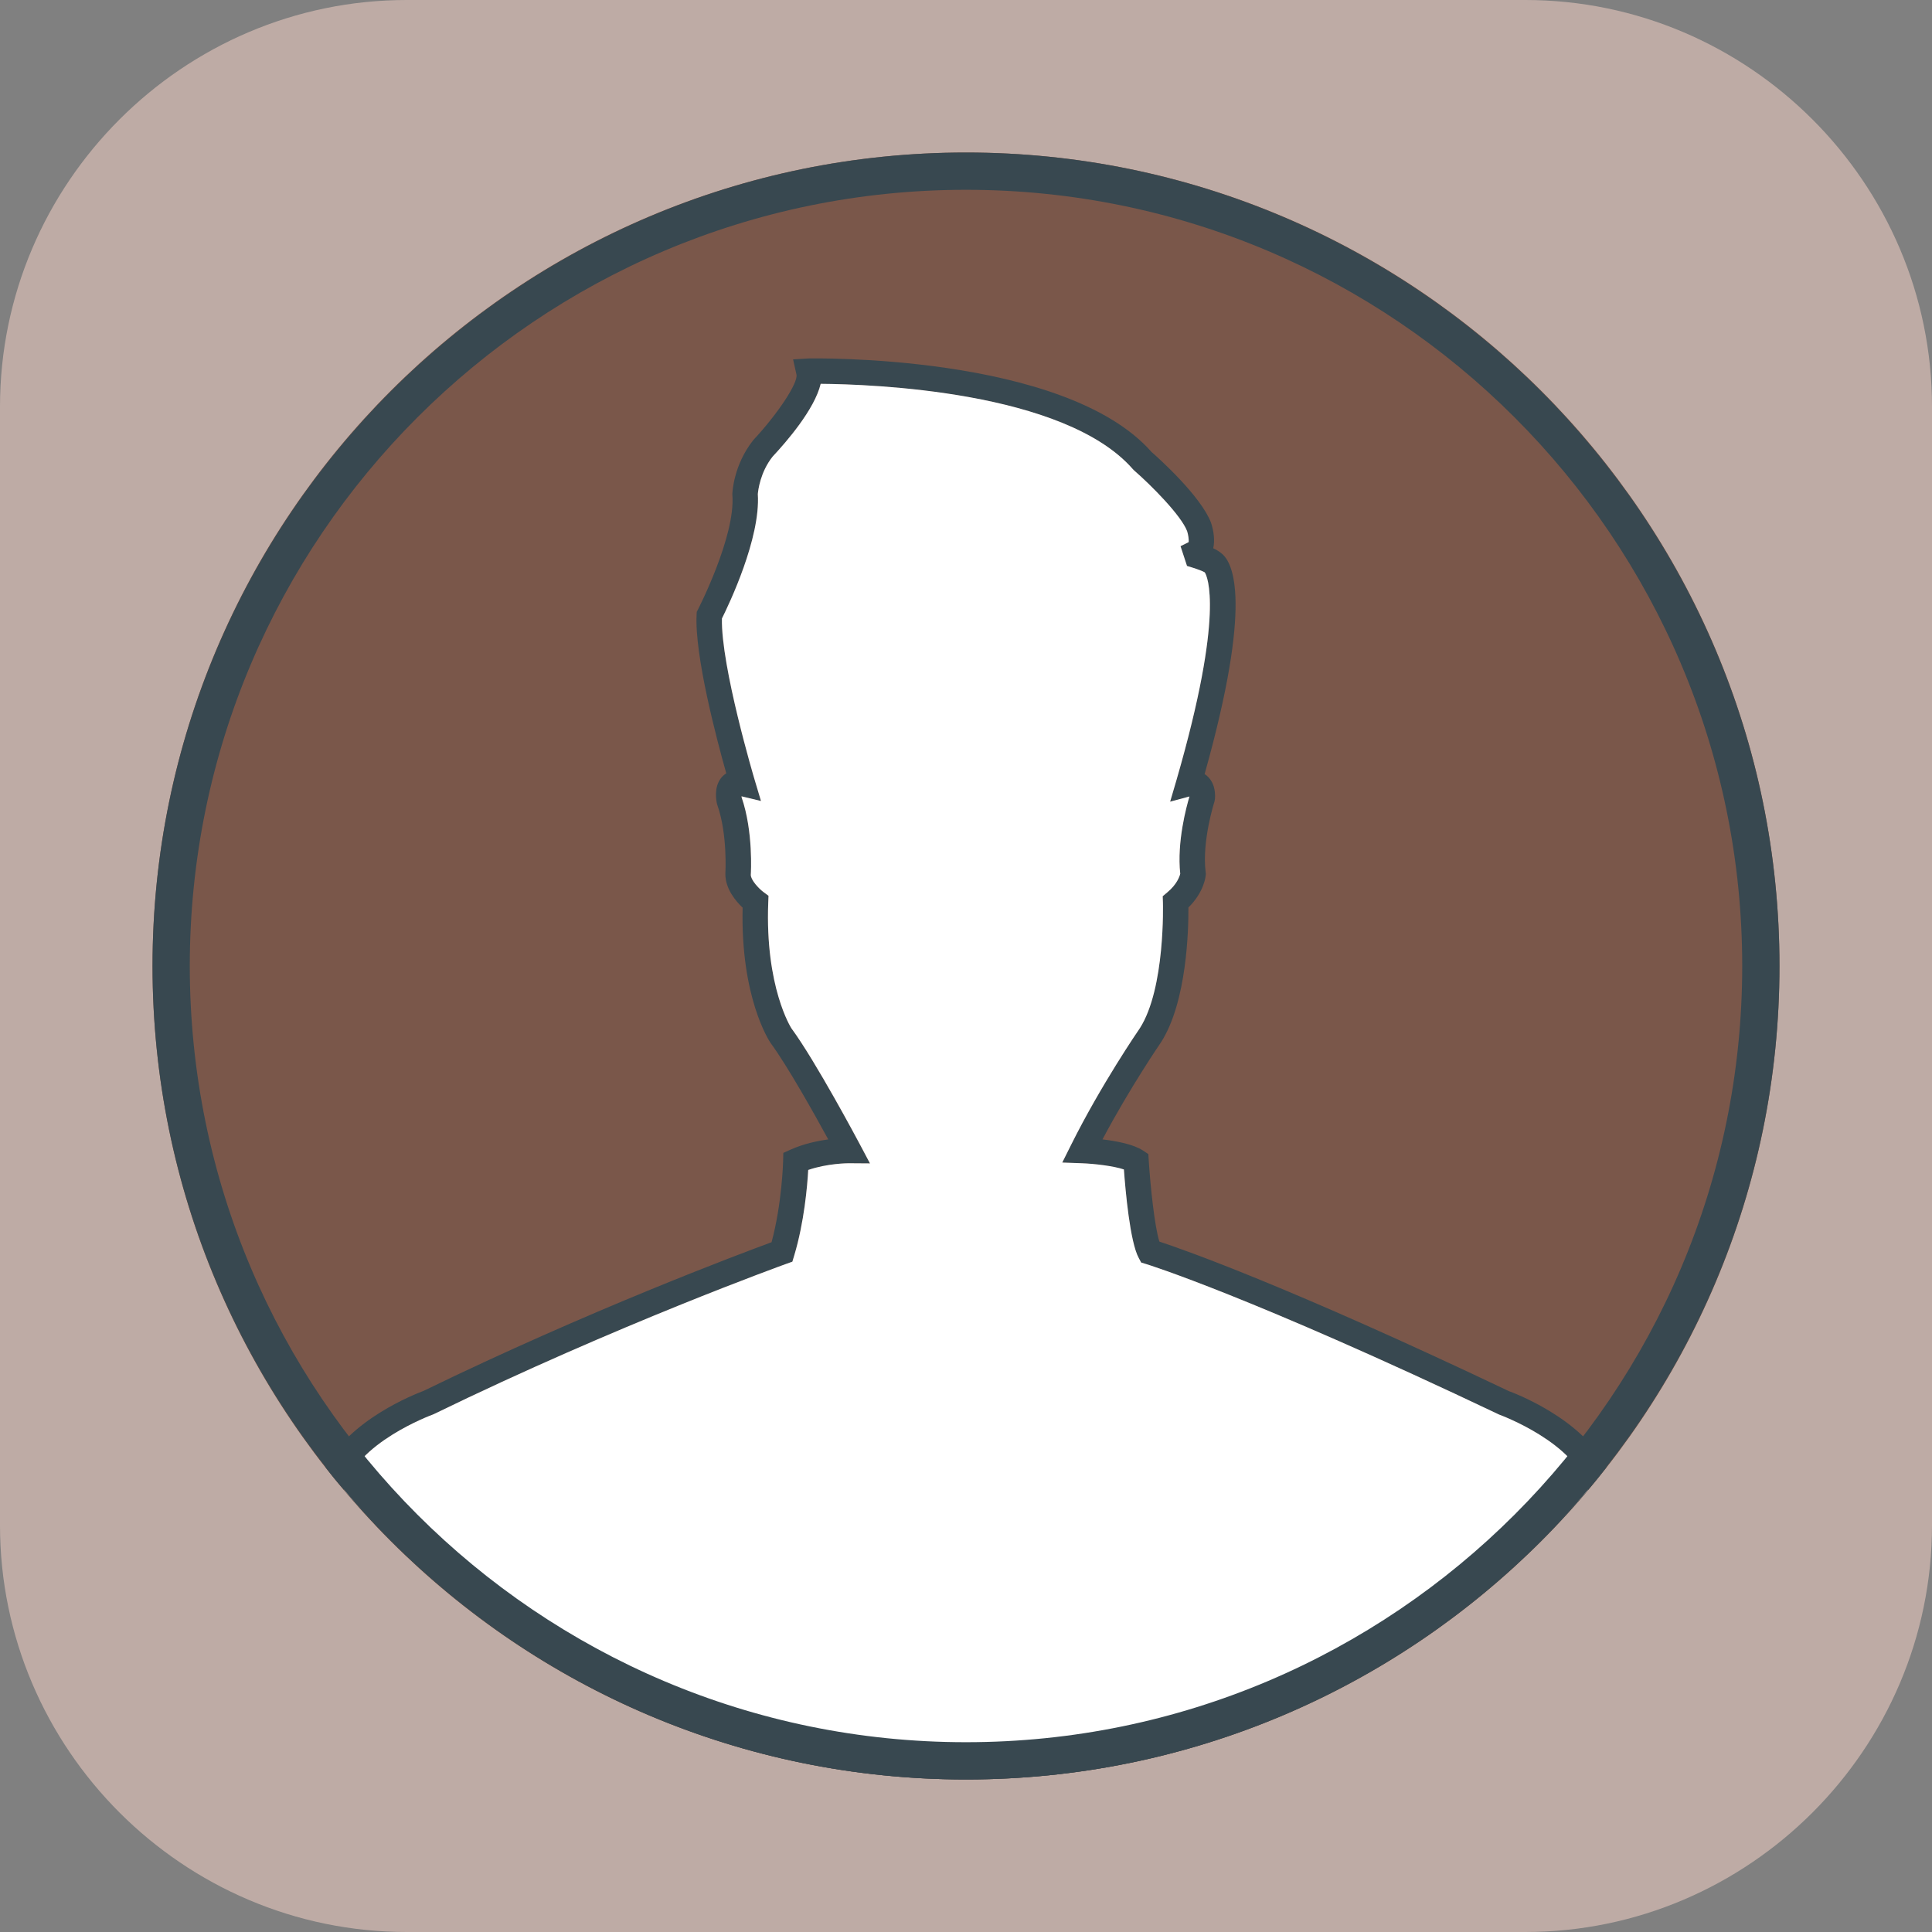 <?xml version="1.0" encoding="utf-8"?>
<!-- Generator: Adobe Illustrator 16.0.0, SVG Export Plug-In . SVG Version: 6.00 Build 0)  -->
<!DOCTYPE svg PUBLIC "-//W3C//DTD SVG 1.1//EN" "http://www.w3.org/Graphics/SVG/1.1/DTD/svg11.dtd">
<svg version="1.1" id="Layer_1" xmlns="http://www.w3.org/2000/svg" xmlns:xlink="http://www.w3.org/1999/xlink" x="0px" y="0px"
	 width="152px" height="152px" viewBox="0 0 152 152" enable-background="new 0 0 152 152" xml:space="preserve">
<rect x="0" y="0" width="152" height="152" fill="#808080" stroke="none"/>
<path fill="#BEABA5" d="M152,120c0,17.601-14.4,32-32,32H32C14.4,152,0,137.6,0,120V32C0,14.4,14.4,0,32,0h88c17.6,0,32,14.4,32,32
	V120z"/>
<path fill="#7A574A" d="M140,76c0,35.346-28.654,64-64,64s-64-28.653-64-64c0-35.346,28.654-64,64-64S140,40.654,140,76"/>
<path fill="#384850" d="M118.715,109.449c-17.312-8.236-25.547-11.123-27.502-11.768c-0.373-1.189-0.705-4.31-0.836-6.387
	l-0.031-0.496l-0.414-0.276c-0.758-0.501-2.112-0.754-3.194-0.88c2.166-4.086,4.567-7.584,4.61-7.649
	c2.041-3.198,2.162-8.914,2.15-10.595c1.217-1.202,1.352-2.401,1.363-2.546l0.008-0.104l-0.012-0.104
	c-0.311-2.458,0.674-5.522,0.684-5.552l0.049-0.253c0.041-0.715-0.133-1.283-0.514-1.687c-0.091-0.097-0.193-0.181-0.303-0.253
	c3.783-13.474,2.271-16.633,1.318-17.37c-0.168-0.145-0.394-0.276-0.639-0.393c0.139-0.633,0.036-1.375-0.174-2.01
	c-0.792-2.088-4.1-5.059-4.684-5.572c-6.871-7.782-26.992-7.354-26.988-7.353l-1.21,0.073l0.266,1.193
	c0.144,0.642-1.447,3.068-3.389,5.148c-1.558,1.948-1.652,4.131-1.655,4.223l-0.002,0.055l0.004,0.057
	c0.249,3.238-2.674,8.936-2.704,8.994l-0.098,0.191l-0.012,0.214c-0.172,3.217,1.594,9.871,2.334,12.495
	c-0.155,0.095-0.294,0.218-0.41,0.366c-0.589,0.745-0.37,1.823-0.321,2.032l0.03,0.1c0.812,2.306,0.633,5.334,0.629,5.427
	c0,1.168,0.829,2.139,1.358,2.64c-0.168,7.048,2.075,10.461,2.196,10.64c1.327,1.802,3.438,5.572,4.541,7.594
	c-0.862,0.117-1.949,0.348-2.96,0.802l-0.575,0.259l-0.015,0.631c-0.001,0.035-0.085,3.35-0.91,6.396
	c-2.512,0.924-14.432,5.394-27.387,11.7c-0.641,0.238-5.863,2.275-7.706,6.005c0.234,0.299,0.463,0.601,0.702,0.895
	c0.244,0.3,0.505,0.582,0.754,0.878c0.876-3.673,6.917-5.891,6.98-5.912l0.099-0.043c14.436-7.031,27.586-11.77,27.717-11.816
	l0.475-0.17l0.146-0.483c0.788-2.623,1.03-5.468,1.101-6.733c1.506-0.521,3.097-0.527,3.182-0.527l1.677,0.012l-0.785-1.48
	c-0.141-0.267-3.484-6.553-5.398-9.152c-0.021-0.031-2.078-3.242-1.82-9.897l0.02-0.525l-0.42-0.314
	c-0.339-0.254-0.972-0.924-0.973-1.33c0.008-0.14,0.206-3.407-0.72-6.093c-0.004-0.026-0.008-0.058-0.012-0.09l1.533,0.369
	l-0.499-1.667c-0.027-0.09-2.662-8.939-2.573-12.693c0.553-1.107,3.049-6.327,2.823-9.79c0.023-0.269,0.184-1.716,1.164-2.947
	c1.086-1.16,3.303-3.715,3.783-5.725c3.937,0.029,19.188,0.551,24.567,6.723l0.097,0.096c1.358,1.184,3.694,3.539,4.163,4.771
	c0.092,0.286,0.143,0.67,0.123,0.861l-0.641,0.321l0.508,1.554l0.496,0.153c0.355,0.109,0.799,0.29,0.877,0.338l0.039,0.04
	c0.158,0.256,1.59,3.09-2.235,16.306l-0.503,1.711l1.521-0.409c-0.228,0.761-0.998,3.567-0.725,6.078
	c-0.053,0.214-0.258,0.827-1.008,1.455l-0.373,0.314l0.017,0.486c0.002,0.067,0.198,6.745-1.81,9.89
	c-0.123,0.18-3.043,4.433-5.416,9.188l-0.693,1.39l1.553,0.056c0.953,0.034,2.475,0.208,3.297,0.487
	c0.123,1.688,0.481,5.705,1.166,6.963l0.195,0.361l0.393,0.119c0.08,0.023,8.177,2.523,27.771,11.844
	c0.063,0.021,6.107,2.239,6.982,5.912l-0.192,0.223c-12.313,14.047-30.08,22.104-48.739,22.104c-18.658,0-36.424-8.056-48.736-22.1
	C39.001,131.229,56.466,140,75.999,140c20.057,0,37.95-9.23,49.686-23.67c0.24-0.295,0.47-0.598,0.705-0.896
	C124.471,111.556,118.909,109.513,118.715,109.449"/>
<path fill="#FFFFFF" d="M75.999,139.533c18.66,0,36.425-8.057,48.74-22.104l0.192-0.223c-0.876-3.673-6.92-5.891-6.983-5.912
	c-19.595-9.32-27.691-11.82-27.771-11.844l-0.393-0.119l-0.195-0.361c-0.686-1.258-1.043-5.274-1.166-6.963
	c-0.822-0.279-2.344-0.453-3.297-0.487l-1.553-0.056l0.694-1.39c2.372-4.756,5.293-9.009,5.416-9.188
	c2.006-3.145,1.812-9.822,1.81-9.89l-0.017-0.486l0.373-0.314c0.75-0.628,0.955-1.241,1.006-1.455
	c-0.272-2.511,0.498-5.317,0.726-6.078l-1.521,0.409l0.502-1.711c3.826-13.216,2.395-16.05,2.237-16.306l-0.04-0.04
	c-0.077-0.048-0.521-0.229-0.876-0.338l-0.496-0.153l-0.509-1.554l0.641-0.321c0.02-0.191-0.031-0.575-0.123-0.861
	c-0.469-1.233-2.805-3.588-4.164-4.772l-0.096-0.096c-5.379-6.172-20.63-6.694-24.568-6.723c-0.479,2.01-2.696,4.565-3.782,5.725
	c-0.98,1.231-1.141,2.678-1.164,2.947c0.226,3.463-2.27,8.683-2.823,9.79c-0.089,3.754,2.546,12.603,2.573,12.693l0.499,1.667
	l-1.533-0.369c0.004,0.032,0.008,0.064,0.012,0.09c0.925,2.686,0.728,5.953,0.719,6.093c0.002,0.406,0.635,1.076,0.974,1.33
	l0.42,0.314l-0.021,0.525c-0.257,6.655,1.8,9.866,1.821,9.897c1.914,2.6,5.257,8.886,5.398,9.152l0.785,1.48l-1.677-0.012
	c-0.085,0-1.676,0.007-3.182,0.527c-0.071,1.266-0.314,4.11-1.102,6.733l-0.145,0.483l-0.475,0.17
	c-0.132,0.047-13.281,4.785-27.718,11.816l-0.098,0.043c-0.064,0.021-6.104,2.239-6.98,5.911c0.064,0.077,0.13,0.151,0.194,0.228
	C39.575,131.476,57.34,139.533,75.999,139.533"/>
<path fill="#384850" d="M76,140C40.71,140,12,111.29,12,76C12,40.71,40.71,12,76,12c35.29,0,64,28.71,64,63.999
	C140,111.29,111.29,140,76,140 M76,14.932c-33.674,0-61.069,27.395-61.069,61.068S42.326,137.068,76,137.068
	S137.069,109.672,137.069,76S109.674,14.932,76,14.932"/>
</svg>
